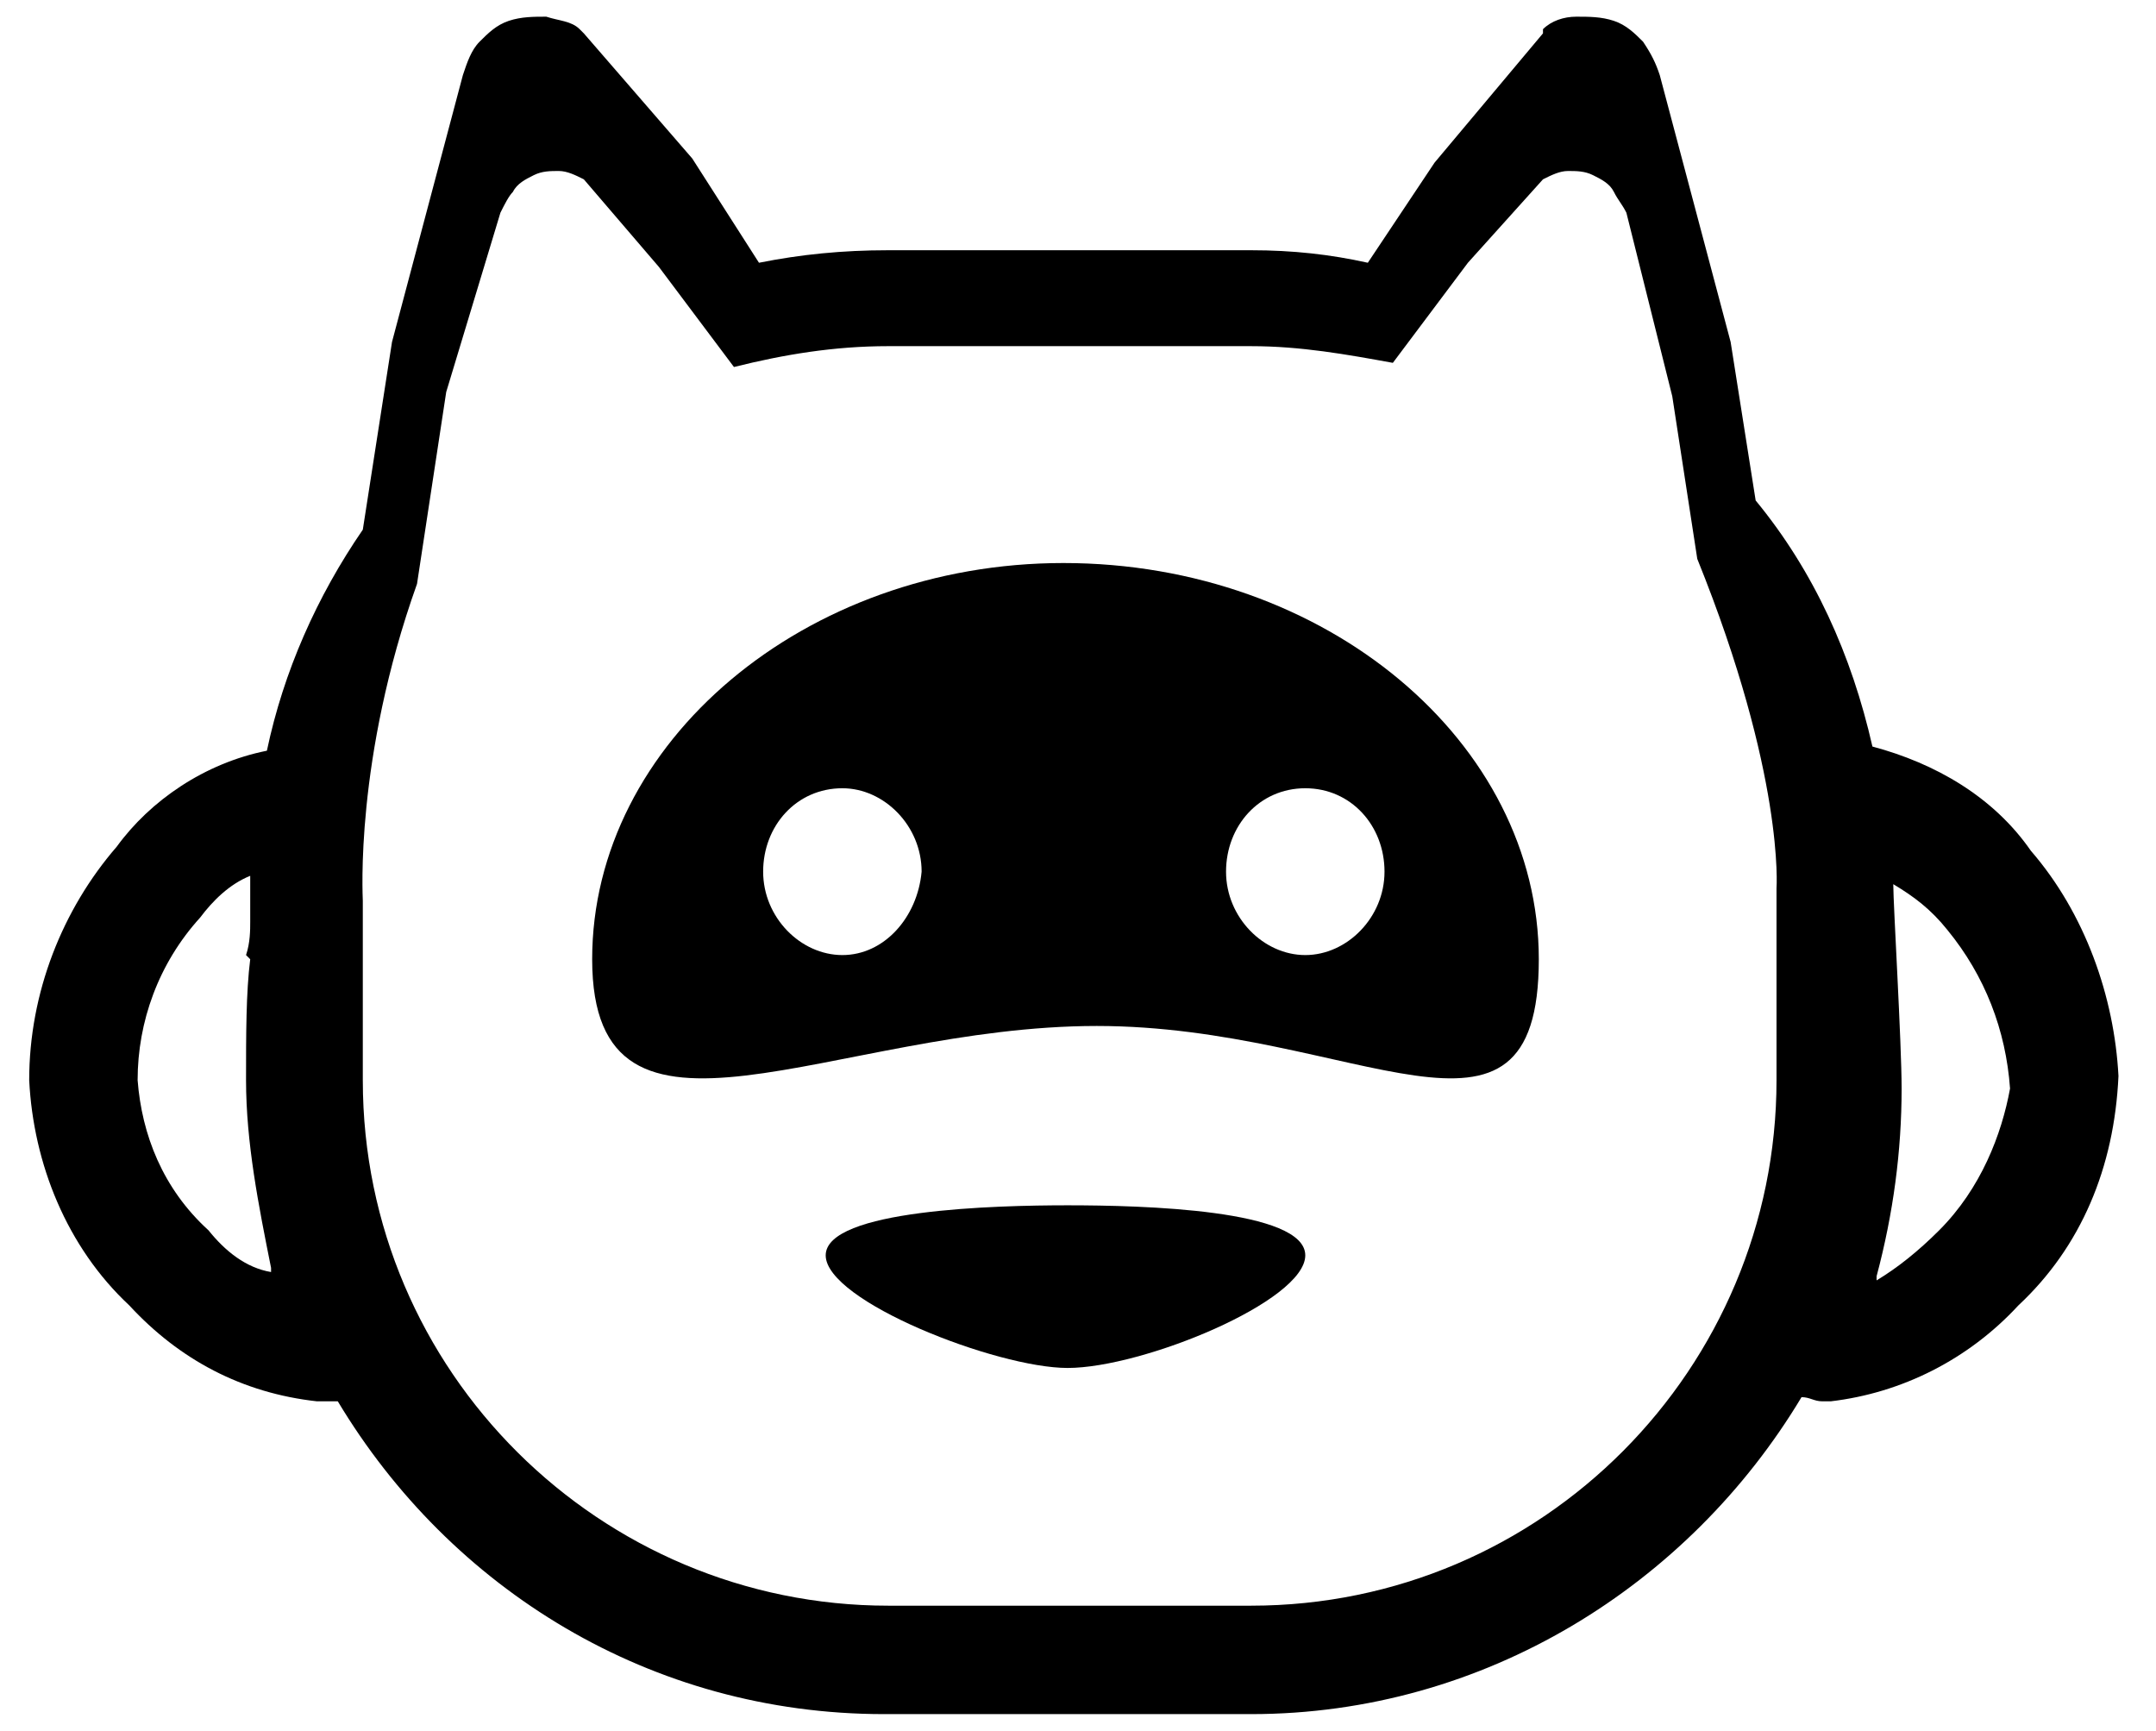 <?xml version="1.0" encoding="utf-8"?>
<!-- Generator: Adobe Illustrator 27.0.0, SVG Export Plug-In . SVG Version: 6.00 Build 0)  -->
<svg version="1.1" id="Calque_1" xmlns="http://www.w3.org/2000/svg" xmlns:xlink="http://www.w3.org/1999/xlink" x="0px" y="0px"
	 viewBox="0 0 51.7 41.5" style="enable-background:new 0 0 51.7 41.5;" xml:space="preserve">
<path d="M31.3,30.1c0,1.1-3.9,2.7-5.7,2.7c-1.7,0-5.8-1.6-5.8-2.7c0-1.1,4.1-1.2,5.8-1.2C27.4,28.9,31.3,29,31.3,30.1z"/>
<path d="M25.5,13.5c-6.2,0-11.3,4.3-11.3,9.5c0,5.3,5.8,1.6,12.1,1.6c6.2,0,10.6,3.7,10.6-1.6C36.9,17.8,31.8,13.5,25.5,13.5z
	 M20.2,22.9c-1,0-1.9-0.9-1.9-2c0-1.1,0.8-2,1.9-2c1,0,1.9,0.9,1.9,2C22,22,21.2,22.9,20.2,22.9z M31.3,22.9c-1,0-1.9-0.9-1.9-2
	c0-1.1,0.8-2,1.9-2s1.9,0.9,1.9,2C33.2,22,32.3,22.9,31.3,22.9z"/>
<path d="M48.7,20.4c-0.9-1.3-2.3-2.1-3.8-2.5c-0.5-2.2-1.4-4.2-2.8-5.9l-0.6-3.8l-1.7-6.4c-0.1-0.3-0.2-0.5-0.4-0.8
	c-0.2-0.2-0.4-0.4-0.7-0.5c-0.3-0.1-0.6-0.1-0.9-0.1c-0.3,0-0.6,0.1-0.8,0.3L37,0.8l-2.6,3.1l-1.6,2.4C31.9,6.1,31,6,30,6h-8.7
	c-1.1,0-2.1,0.1-3.1,0.3l-1.6-2.5L14,0.8l-0.1-0.1c-0.2-0.2-0.5-0.2-0.8-0.3c-0.3,0-0.6,0-0.9,0.1c-0.3,0.1-0.5,0.3-0.7,0.5
	c-0.2,0.2-0.3,0.5-0.4,0.8L9.4,8.2l-0.7,4.5c-1.1,1.6-1.9,3.4-2.3,5.3c-1.5,0.3-2.8,1.2-3.6,2.3c-1.3,1.5-2.1,3.5-2.1,5.6
	c0.1,2,0.9,4,2.4,5.4c1.2,1.3,2.7,2.1,4.5,2.3c0,0,0.1,0,0.1,0c0.1,0,0.3,0,0.4,0c2.7,4.5,7.5,7.5,13.1,7.5H30
	c5.6,0,10.5-3.1,13.2-7.6c0.2,0,0.3,0.1,0.5,0.1c0.1,0,0.1,0,0.2,0c1.7-0.2,3.3-1,4.5-2.3c1.5-1.4,2.3-3.3,2.4-5.5
	C50.7,23.9,50,21.9,48.7,20.4z M5,29.5L5,29.5c-1.1-1-1.6-2.3-1.7-3.6c0-1.4,0.5-2.8,1.5-3.9c0.3-0.4,0.7-0.8,1.2-1
	c0,0.1,0,0.2,0,0.3v0.8c0,0.2,0,0.5-0.1,0.8L6,23c-0.1,0.8-0.1,1.8-0.1,2.9l0,0c0,1.5,0.3,3,0.6,4.5c0,0,0,0.1,0,0.1
	C5.9,30.4,5.4,30,5,29.5z M42.6,21.3v4.6c0,6.9-5.6,12.6-12.6,12.6h-8.7c-6.9,0-12.6-5.6-12.6-12.6v-3.8c0-0.2,0-0.3,0-0.5
	c0-0.1-0.2-3.4,1.3-7.6l0.7-4.6L12,5.1c0.1-0.2,0.2-0.4,0.3-0.5c0.1-0.2,0.3-0.3,0.5-0.4c0.2-0.1,0.4-0.1,0.6-0.1s0.4,0.1,0.6,0.2
	l1.8,2.1l1.8,2.4c1.2-0.3,2.4-0.5,3.7-0.5H30c1.2,0,2.3,0.2,3.4,0.4l1.8-2.4L37,4.3c0.2-0.1,0.4-0.2,0.6-0.2s0.4,0,0.6,0.1
	c0.2,0.1,0.4,0.2,0.5,0.4c0.1,0.2,0.2,0.3,0.3,0.5l1.1,4.4l0.6,3.9C42.8,18.6,42.6,21.3,42.6,21.3z M46.5,29.5L46.5,29.5
	c-0.5,0.5-1,0.9-1.5,1.2c0,0,0-0.1,0-0.1c0.4-1.5,0.6-3,0.6-4.5l0,0c0-1.1-0.2-4.4-0.2-4.9c0.5,0.3,0.9,0.6,1.3,1.1
	c0.9,1.1,1.4,2.4,1.5,3.8C48,27.2,47.5,28.5,46.5,29.5z"/>
</svg>
